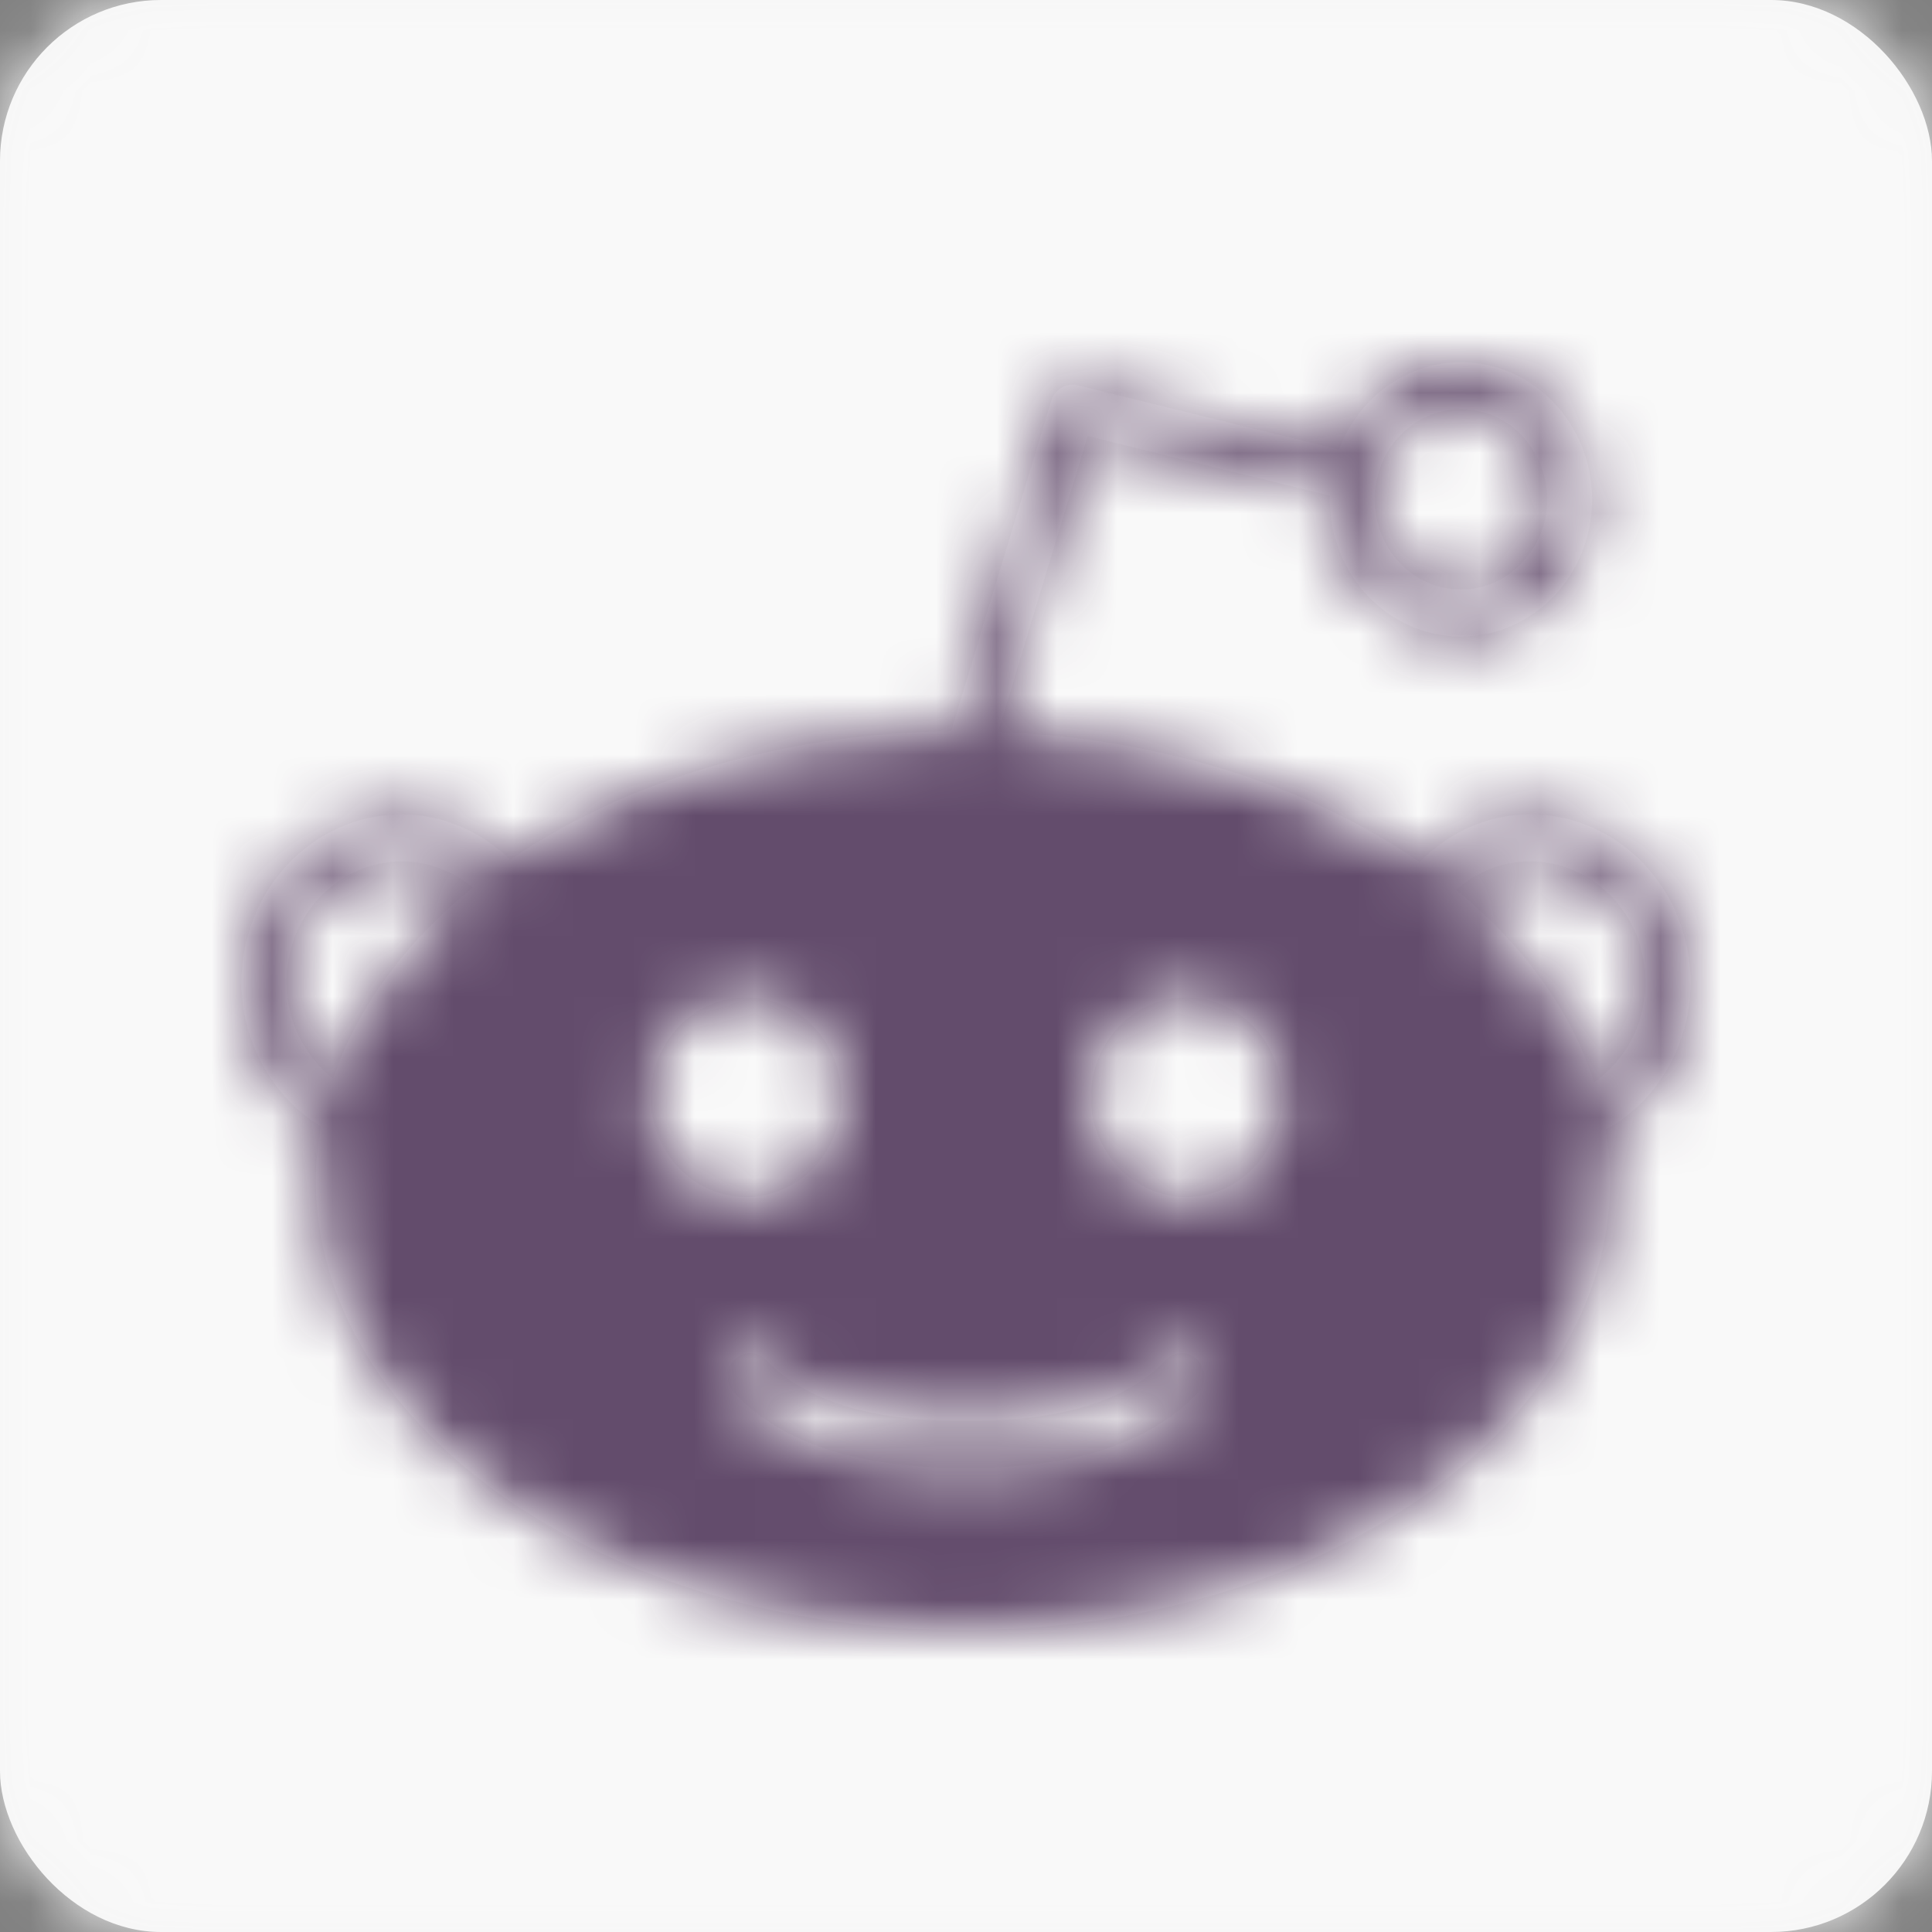 <?xml version="1.0" encoding="UTF-8"?>
<svg width="32px" height="32px" viewBox="0 0 32 32" version="1.1" xmlns="http://www.w3.org/2000/svg" xmlns:xlink="http://www.w3.org/1999/xlink">
    <rect x="0" y="0" width="32" height="32" fill="#808080" stroke="none"/>
    <!-- Generator: Sketch 51.3 (57544) - http://www.bohemiancoding.com/sketch -->
    <title>_ / Atoms / Icons / social / reddit</title>
    <desc>Created with Sketch.</desc>
    <defs>
        <rect id="path-1" x="-2.30926389e-13" y="2.84217094e-14" width="32" height="32" rx="2.667"></rect>
        <path d="M3.835,8.701 C3.5,8.425 3.087,8.267 2.657,8.267 C1.603,8.267 0.744,9.164 0.744,10.267 C0.744,10.907 1.041,11.496 1.519,11.867 C1.917,10.678 2.724,9.596 3.835,8.701 Z M6.777,12.174 C6.777,13.086 7.487,13.827 8.358,13.827 C9.23,13.827 9.939,13.086 9.939,12.174 C9.939,11.261 9.23,10.52 8.358,10.52 C7.487,10.52 6.777,11.262 6.777,12.174 Z M15.837,17.076 C15.982,16.924 15.982,16.678 15.838,16.526 C15.692,16.375 15.457,16.375 15.311,16.526 C14.661,17.206 13.582,17.537 12.013,17.537 C12.008,17.537 12.005,17.539 12,17.539 C11.995,17.539 11.992,17.537 11.987,17.537 C10.418,17.537 9.339,17.206 8.689,16.526 C8.544,16.375 8.308,16.375 8.163,16.526 C8.018,16.678 8.018,16.924 8.163,17.076 C8.96,17.909 10.21,18.314 11.987,18.314 C11.992,18.314 11.995,18.312 12,18.312 C12.005,18.312 12.008,18.314 12.013,18.314 C13.79,18.314 15.041,17.909 15.837,17.076 Z M15.648,13.827 C16.52,13.827 17.229,13.086 17.229,12.174 C17.229,11.261 16.52,10.52 15.648,10.52 C14.776,10.52 14.067,11.262 14.067,12.174 C14.067,13.086 14.777,13.827 15.648,13.827 Z M20.199,3.764 C20.986,3.764 21.626,3.094 21.626,2.27 C21.626,1.446 20.986,0.776 20.199,0.776 C19.411,0.776 18.769,1.446 18.769,2.27 C18.769,3.094 19.411,3.764 20.199,3.764 Z M21.343,8.267 C20.887,8.267 20.458,8.439 20.117,8.739 C21.221,9.642 22.019,10.73 22.404,11.926 C22.93,11.56 23.256,10.949 23.256,10.267 C23.256,9.164 22.398,8.267 21.343,8.267 Z M22.596,12.711 C22.641,12.987 22.67,13.267 22.67,13.552 C22.67,17.659 17.861,21 11.95,21 C6.04,21 1.232,17.659 1.232,13.552 C1.232,13.25 1.265,12.952 1.316,12.659 C0.51,12.165 0,11.259 0,10.267 C0,8.736 1.191,7.489 2.656,7.489 C3.325,7.489 3.963,7.767 4.452,8.239 C6.343,6.95 8.915,6.147 11.755,6.111 L13.41,0.643 C13.469,0.449 13.661,0.334 13.849,0.382 L18.178,1.447 C18.494,0.602 19.279,0 20.198,0 C21.396,0 22.37,1.019 22.37,2.271 C22.37,3.524 21.396,4.543 20.198,4.543 C18.999,4.543 18.024,3.524 18.024,2.271 C18.024,2.25 18.029,2.231 18.031,2.21 L14.014,1.222 L12.532,6.124 C15.247,6.226 17.7,7.024 19.512,8.279 C20.004,7.781 20.648,7.488 21.343,7.488 C22.808,7.488 24,8.735 24,10.267 C24,11.307 23.457,12.231 22.596,12.711 Z" id="path-3"></path>
    </defs>
    <g id="_-/-Atoms-/-Icons-/-social-/-reddit" stroke="none" stroke-width="1" fill="none" fill-rule="evenodd">
        <g id="_-/-Atoms-/-Colors-/-Black3">
            <mask id="mask-2" fill="white">
                <use xlink:href="#path-1"></use>
            </mask>
            <use id="Mask" fill="#F5F5F5" xlink:href="#path-1"></use>
            <g id="_-/-Atoms-/-Colors-/-Black4" mask="url(#mask-2)" fill="#F9F9F9">
                <rect id="Rectangle" x="0" y="0" width="32" height="32"></rect>
            </g>
        </g>
        <g id="🎨-Icon-Color" transform="translate(4, 6)">
            <mask id="mask-4" fill="white">
                <use xlink:href="#path-3"></use>
            </mask>
            <use id="Mask" fill="#FFFFFF" fill-rule="nonzero" xlink:href="#path-3"></use>
            <g id="_-/-Atoms-/-Colors-/-Black1" mask="url(#mask-4)" fill="#634C6C">
                <g transform="translate(-5.455, -7.368)" id="Rectangle">
                    <rect x="0" y="0" width="51.806" height="52.802"></rect>
                </g>
            </g>
        </g>
    </g>
</svg>